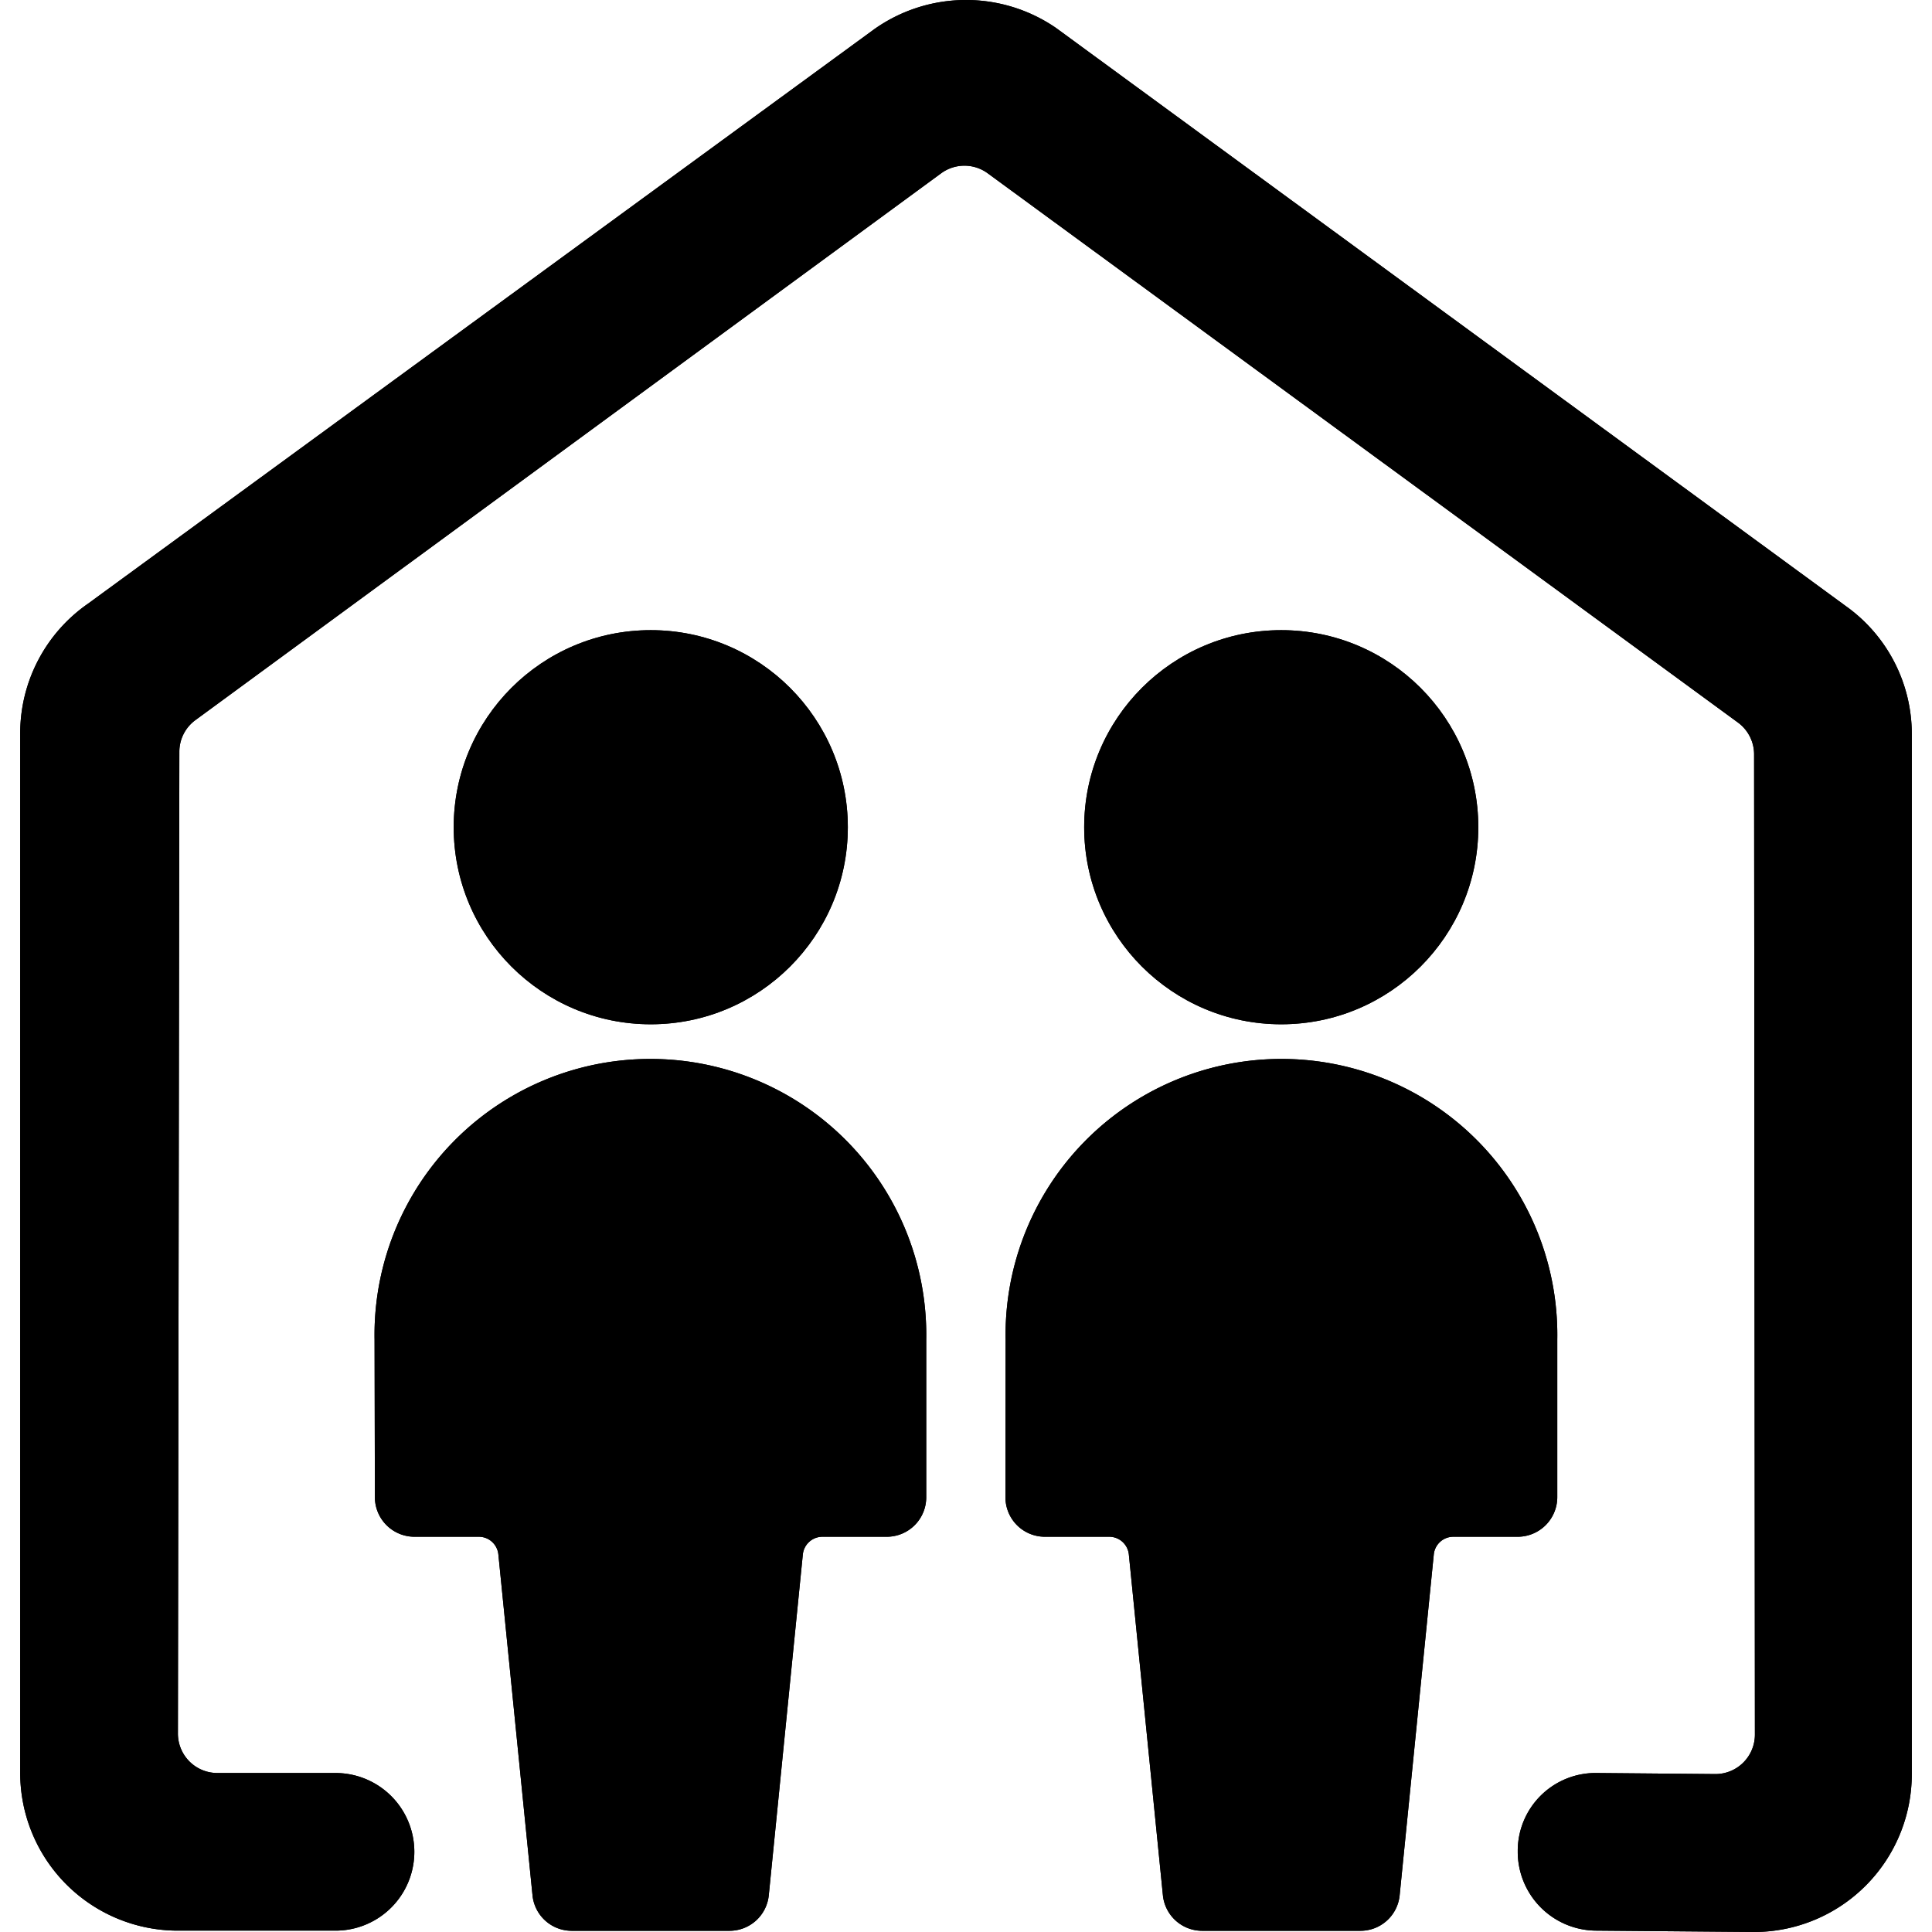 <svg id="Bold" xmlns="http://www.w3.org/2000/svg" viewBox="0 0 24 24"><title>multiple-home</title><path d="M2.21,23.983H4.168a.979.979,0,1,0,0-1.958H2.7a.49.49,0,0,1-.49-.491L2.228,9.339a.487.487,0,0,1,.2-.394l9.263-6.792a.489.489,0,0,1,.579,0l9.32,6.823a.49.49,0,0,1,.2.395L21.8,21.548a.49.49,0,0,1-.494.49l-1.464-.013a.967.967,0,0,0-.988.97.98.98,0,0,0,.971.988L21.79,24a1.961,1.961,0,0,0,1.959-1.958V9.122a1.95,1.95,0,0,0-.821-1.594L13.118.347A1.973,1.973,0,0,0,10.864.36L1.092,7.5A1.96,1.96,0,0,0,.251,9.1V22.025A1.959,1.959,0,0,0,2.21,23.983Z"/><circle cx="8.084" cy="10.276" r="2.448"/><path d="M4.657,18.6a.492.492,0,0,0,.49.49h.8a.244.244,0,0,1,.244.221l.424,4.233a.489.489,0,0,0,.487.441H9.063a.49.49,0,0,0,.487-.441l.423-4.233a.245.245,0,0,1,.244-.221h.8a.49.49,0,0,0,.489-.49V16.64a3.427,3.427,0,1,0-6.853,0Z"/><circle cx="15.916" cy="10.276" r="2.448"/><path d="M12.49,18.6a.49.49,0,0,0,.489.49h.8a.245.245,0,0,1,.244.221l.423,4.233a.49.49,0,0,0,.487.441H16.9a.489.489,0,0,0,.487-.441l.424-4.233a.244.244,0,0,1,.244-.221h.8a.492.492,0,0,0,.49-.49V16.64a3.427,3.427,0,1,0-6.853,0Z"/><path d="M2.21,23.983H4.168a.979.979,0,1,0,0-1.958H2.7a.49.49,0,0,1-.49-.491L2.228,9.339a.487.487,0,0,1,.2-.394l9.263-6.792a.489.489,0,0,1,.579,0l9.32,6.823a.49.49,0,0,1,.2.395L21.8,21.548a.49.49,0,0,1-.494.49l-1.464-.013a.967.967,0,0,0-.988.97.98.98,0,0,0,.971.988L21.79,24a1.961,1.961,0,0,0,1.959-1.958V9.122a1.95,1.95,0,0,0-.821-1.594L13.118.347A1.973,1.973,0,0,0,10.864.36L1.092,7.5A1.96,1.96,0,0,0,.251,9.1V22.025A1.959,1.959,0,0,0,2.21,23.983Z"/><circle cx="8.084" cy="10.276" r="2.448"/><path d="M4.657,18.6a.492.492,0,0,0,.49.49h.8a.244.244,0,0,1,.244.221l.424,4.233a.489.489,0,0,0,.487.441H9.063a.49.49,0,0,0,.487-.441l.423-4.233a.245.245,0,0,1,.244-.221h.8a.49.49,0,0,0,.489-.49V16.64a3.427,3.427,0,1,0-6.853,0Z"/><circle cx="15.916" cy="10.276" r="2.448"/><path d="M12.49,18.6a.49.49,0,0,0,.489.49h.8a.245.245,0,0,1,.244.221l.423,4.233a.49.49,0,0,0,.487.441H16.9a.489.489,0,0,0,.487-.441l.424-4.233a.244.244,0,0,1,.244-.221h.8a.492.492,0,0,0,.49-.49V16.64a3.427,3.427,0,1,0-6.853,0Z"/></svg>